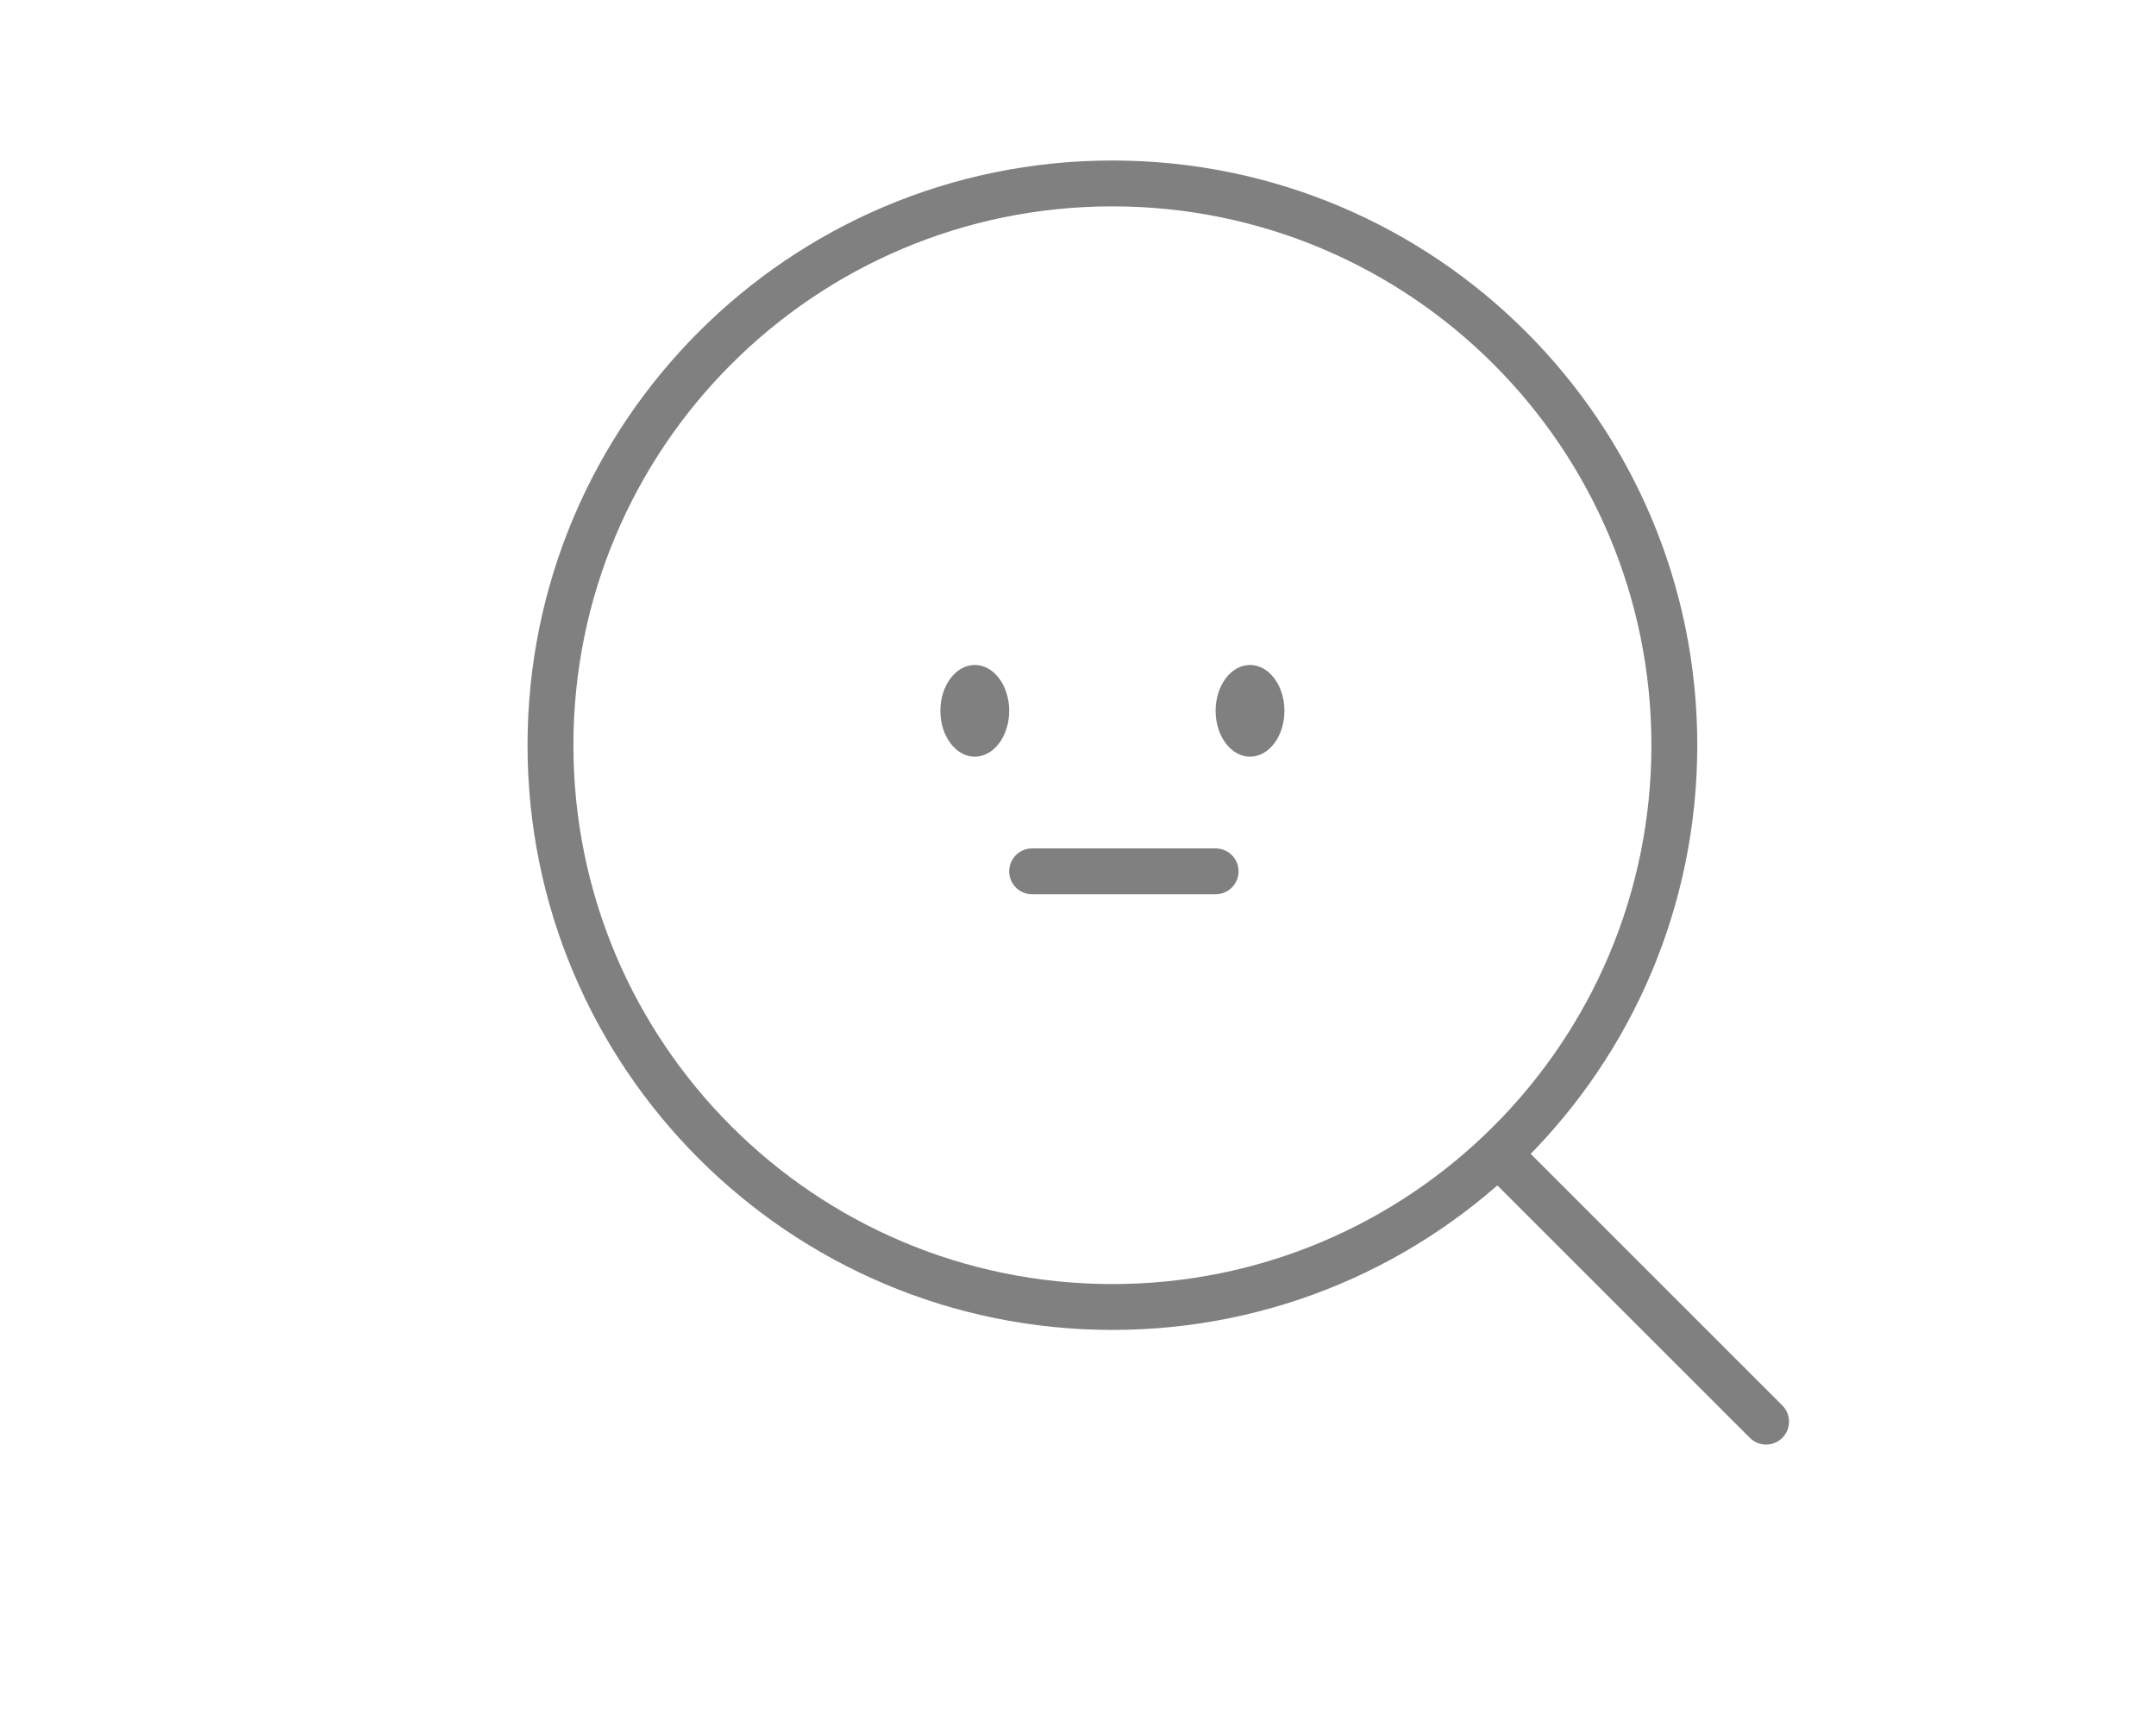 <svg width="94" height="75" viewBox="0 0 94 75" fill="none" xmlns="http://www.w3.org/2000/svg">
<path d="M48.5 57C62.031 57 73 46.031 73 32.5C73 18.969 62.031 8 48.5 8C34.969 8 24 18.969 24 32.5C24 46.031 34.969 57 48.5 57Z" stroke="#808080" stroke-width="2"/>
<path d="M42.5 33C43.328 33 44 32.105 44 31C44 29.895 43.328 29 42.5 29C41.672 29 41 29.895 41 31C41 32.105 41.672 33 42.5 33Z" fill="#808080"/>
<path d="M54.5 33C55.328 33 56 32.105 56 31C56 29.895 55.328 29 54.5 29C53.672 29 53 29.895 53 31C53 32.105 53.672 33 54.5 33Z" fill="#808080"/>
<path d="M45 38L53 38" stroke="#808080" stroke-width="2" stroke-linecap="round"/>
<path d="M76.293 62.707C76.683 63.098 77.317 63.098 77.707 62.707C78.098 62.317 78.098 61.683 77.707 61.293L76.293 62.707ZM64.293 50.707L76.293 62.707L77.707 61.293L65.707 49.293L64.293 50.707Z" fill="#808080"/>
</svg>
